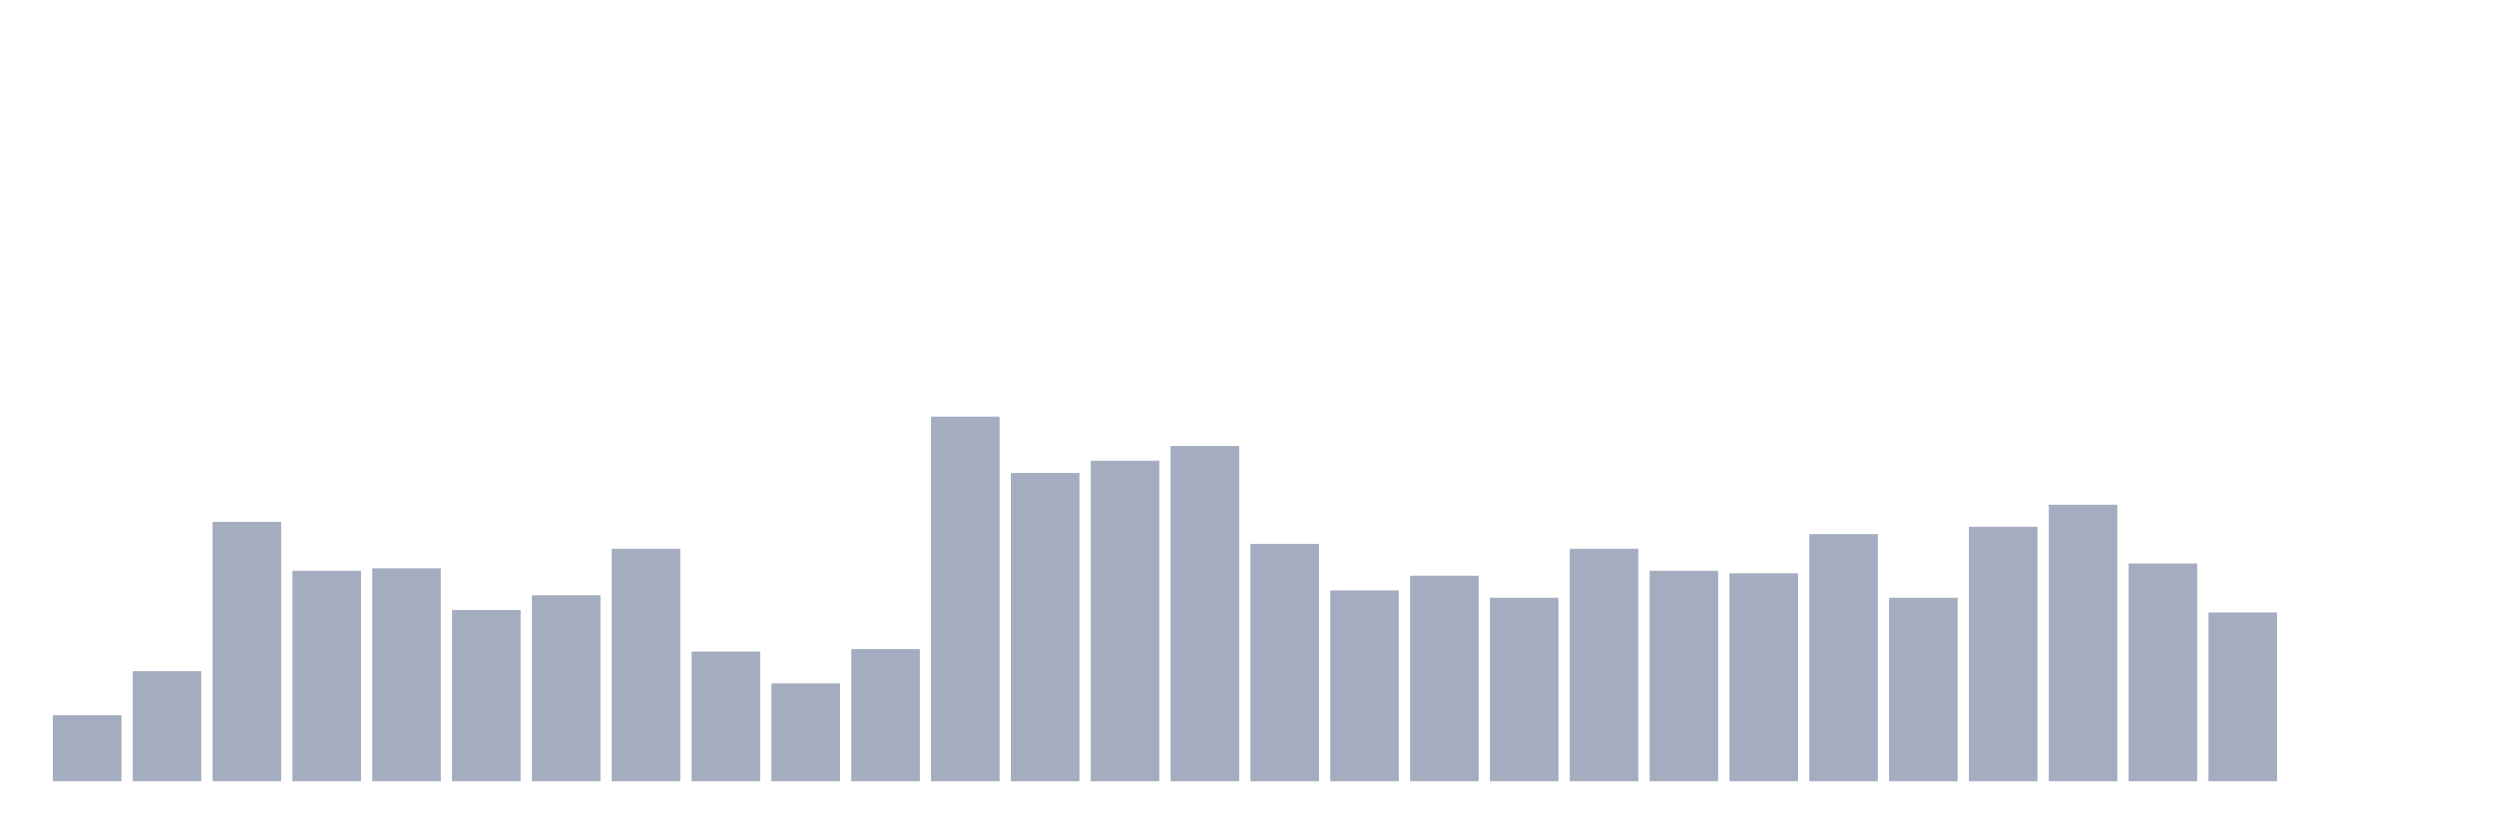 <svg xmlns="http://www.w3.org/2000/svg" viewBox="0 0 480 160"><g transform="translate(10,10)"><rect class="bar" x="0.153" width="13.175" y="127.315" height="12.685" fill="rgb(164,173,192)"></rect><rect class="bar" x="15.482" width="13.175" y="118.859" height="21.141" fill="rgb(164,173,192)"></rect><rect class="bar" x="30.81" width="13.175" y="90.201" height="49.799" fill="rgb(164,173,192)"></rect><rect class="bar" x="46.138" width="13.175" y="99.597" height="40.403" fill="rgb(164,173,192)"></rect><rect class="bar" x="61.466" width="13.175" y="99.128" height="40.872" fill="rgb(164,173,192)"></rect><rect class="bar" x="76.794" width="13.175" y="107.114" height="32.886" fill="rgb(164,173,192)"></rect><rect class="bar" x="92.123" width="13.175" y="104.295" height="35.705" fill="rgb(164,173,192)"></rect><rect class="bar" x="107.451" width="13.175" y="95.369" height="44.631" fill="rgb(164,173,192)"></rect><rect class="bar" x="122.779" width="13.175" y="115.101" height="24.899" fill="rgb(164,173,192)"></rect><rect class="bar" x="138.107" width="13.175" y="121.208" height="18.792" fill="rgb(164,173,192)"></rect><rect class="bar" x="153.436" width="13.175" y="114.631" height="25.369" fill="rgb(164,173,192)"></rect><rect class="bar" x="168.764" width="13.175" y="70" height="70" fill="rgb(164,173,192)"></rect><rect class="bar" x="184.092" width="13.175" y="80.805" height="59.195" fill="rgb(164,173,192)"></rect><rect class="bar" x="199.42" width="13.175" y="78.456" height="61.544" fill="rgb(164,173,192)"></rect><rect class="bar" x="214.748" width="13.175" y="75.638" height="64.362" fill="rgb(164,173,192)"></rect><rect class="bar" x="230.077" width="13.175" y="94.43" height="45.57" fill="rgb(164,173,192)"></rect><rect class="bar" x="245.405" width="13.175" y="103.356" height="36.644" fill="rgb(164,173,192)"></rect><rect class="bar" x="260.733" width="13.175" y="100.537" height="39.463" fill="rgb(164,173,192)"></rect><rect class="bar" x="276.061" width="13.175" y="104.765" height="35.235" fill="rgb(164,173,192)"></rect><rect class="bar" x="291.39" width="13.175" y="95.369" height="44.631" fill="rgb(164,173,192)"></rect><rect class="bar" x="306.718" width="13.175" y="99.597" height="40.403" fill="rgb(164,173,192)"></rect><rect class="bar" x="322.046" width="13.175" y="100.067" height="39.933" fill="rgb(164,173,192)"></rect><rect class="bar" x="337.374" width="13.175" y="92.55" height="47.45" fill="rgb(164,173,192)"></rect><rect class="bar" x="352.702" width="13.175" y="104.765" height="35.235" fill="rgb(164,173,192)"></rect><rect class="bar" x="368.031" width="13.175" y="91.141" height="48.859" fill="rgb(164,173,192)"></rect><rect class="bar" x="383.359" width="13.175" y="86.913" height="53.087" fill="rgb(164,173,192)"></rect><rect class="bar" x="398.687" width="13.175" y="98.188" height="41.812" fill="rgb(164,173,192)"></rect><rect class="bar" x="414.015" width="13.175" y="107.584" height="32.416" fill="rgb(164,173,192)"></rect><rect class="bar" x="429.344" width="13.175" y="140" height="0" fill="rgb(164,173,192)"></rect><rect class="bar" x="444.672" width="13.175" y="140" height="0" fill="rgb(164,173,192)"></rect></g></svg>